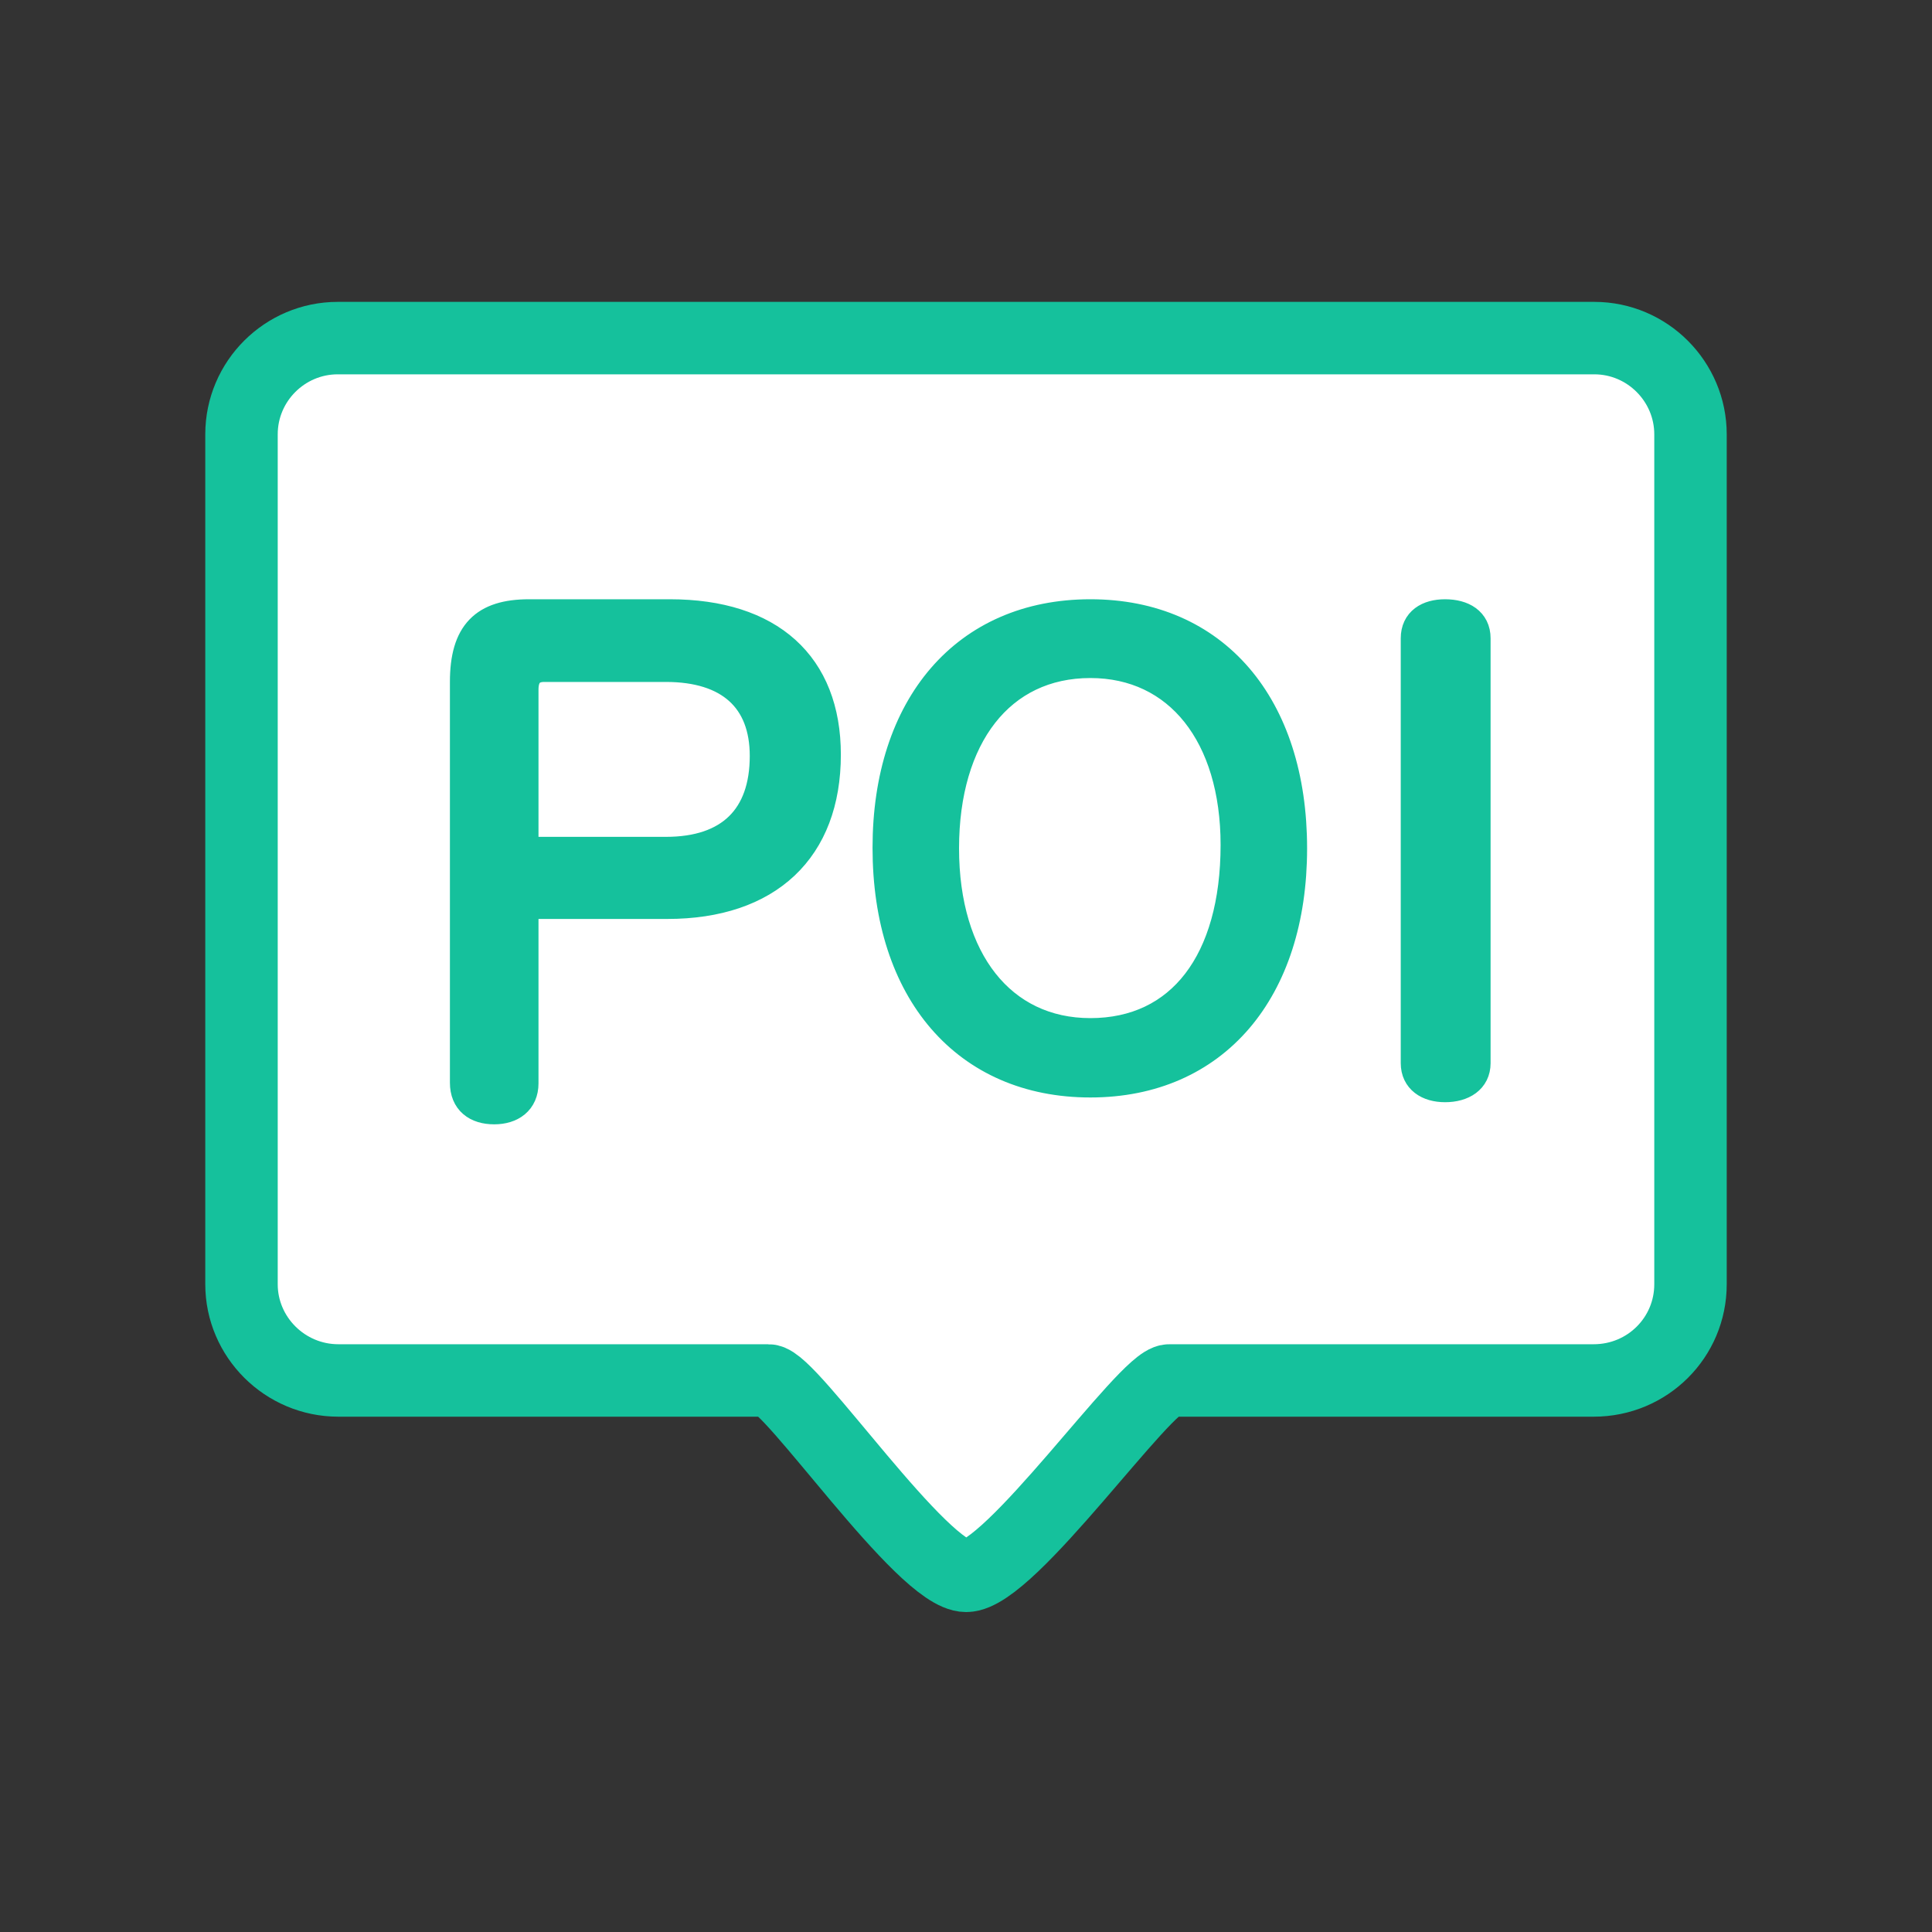 <?xml version="1.0" encoding="UTF-8" standalone="no"?>
<svg width="40px" height="40px" viewBox="0 0 40 40" version="1.1" xmlns="http://www.w3.org/2000/svg" xmlns:xlink="http://www.w3.org/1999/xlink" xmlns:sketch="http://www.bohemiancoding.com/sketch/ns">
    <rect x="0" y="0" width="40" height="40" fill="#333333" stroke="none"/>
    <!-- Generator: Sketch 3.3.3 (12072) - http://www.bohemiancoding.com/sketch -->
    <title>map_legend_poi</title>
    <desc>Created with Sketch.</desc>
    <defs></defs>
    <g id="Page-1" stroke="none" stroke-width="1" fill="none" fill-rule="evenodd" sketch:type="MSPage">
        <g id="Artboard-4" sketch:type="MSArtboardGroup">
            <g id="Rectangle-38-Copy-+-Rectangle-38-+-P-Copy" sketch:type="MSLayerGroup" transform="translate(5, 7)">
                <path d="M0,1.992 C0,0.892 0.898,0 1.992,0 L28.008,0 C29.108,0 30,0.9 30,1.992 L30,19.589 C30,20.689 29.111,21.581 27.995,21.581 L19.209,21.581 C18.715,21.581 15.915,25.626 15.003,25.626 C14.096,25.626 11.364,21.581 10.91,21.581 L2.006,21.581 C0.898,21.581 0,20.681 0,19.589 L0,1.992 Z" id="Rectangle-38-Copy" fill="#FFFFFF" sketch:type="MSShapeGroup"></path>
                <g id="Rectangle-38-+-P-Copy" stroke="#15C19C" sketch:type="MSShapeGroup">
                    <path d="M0,1.992 C0,0.892 0.898,0 1.992,0 L28.008,0 C29.108,0 30,0.9 30,1.992 L30,19.589 C30,20.689 29.111,21.581 27.995,21.581 L19.209,21.581 C18.715,21.581 15.915,25.626 15.003,25.626 C14.096,25.626 11.364,21.581 10.91,21.581 L2.006,21.581 C0.898,21.581 0,20.681 0,19.589 L0,1.992 Z" id="Rectangle-38" stroke-width="1.5"></path>
                    <path d="M5.849,11.726 L8.815,11.726 C10.902,11.726 12.109,10.587 12.109,8.624 C12.109,6.766 10.941,5.707 8.868,5.707 L5.954,5.707 C5.022,5.707 4.615,6.112 4.615,7.12 L4.615,15.416 C4.615,15.795 4.865,15.978 5.232,15.978 C5.587,15.978 5.849,15.795 5.849,15.429 L5.849,11.726 Z M5.849,10.626 L5.849,7.277 C5.849,6.989 5.98,6.819 6.269,6.819 L8.789,6.819 C10.101,6.819 10.823,7.473 10.823,8.651 C10.823,9.92 10.114,10.626 8.789,10.626 L5.849,10.626 Z M17.575,5.707 C14.989,5.707 13.365,7.614 13.365,10.552 C13.365,13.527 15.001,15.422 17.575,15.422 C20.15,15.422 21.762,13.515 21.762,10.564 C21.762,7.602 20.15,5.707 17.575,5.707 Z M17.575,6.738 C19.404,6.738 20.571,8.225 20.571,10.492 C20.571,12.903 19.452,14.379 17.575,14.379 C15.735,14.379 14.556,12.879 14.556,10.564 C14.556,8.249 15.71,6.738 17.575,6.738 Z M24.301,15.012 C24.301,15.347 24.564,15.52 24.918,15.52 C25.285,15.52 25.561,15.347 25.561,15.012 L25.561,6.215 C25.561,5.868 25.285,5.707 24.918,5.707 C24.564,5.707 24.301,5.868 24.301,6.215 L24.301,15.012 Z" id="P" stroke-width="0.6" fill="#15C19C"></path>
                </g>
            </g>
        </g>
    </g>
</svg>